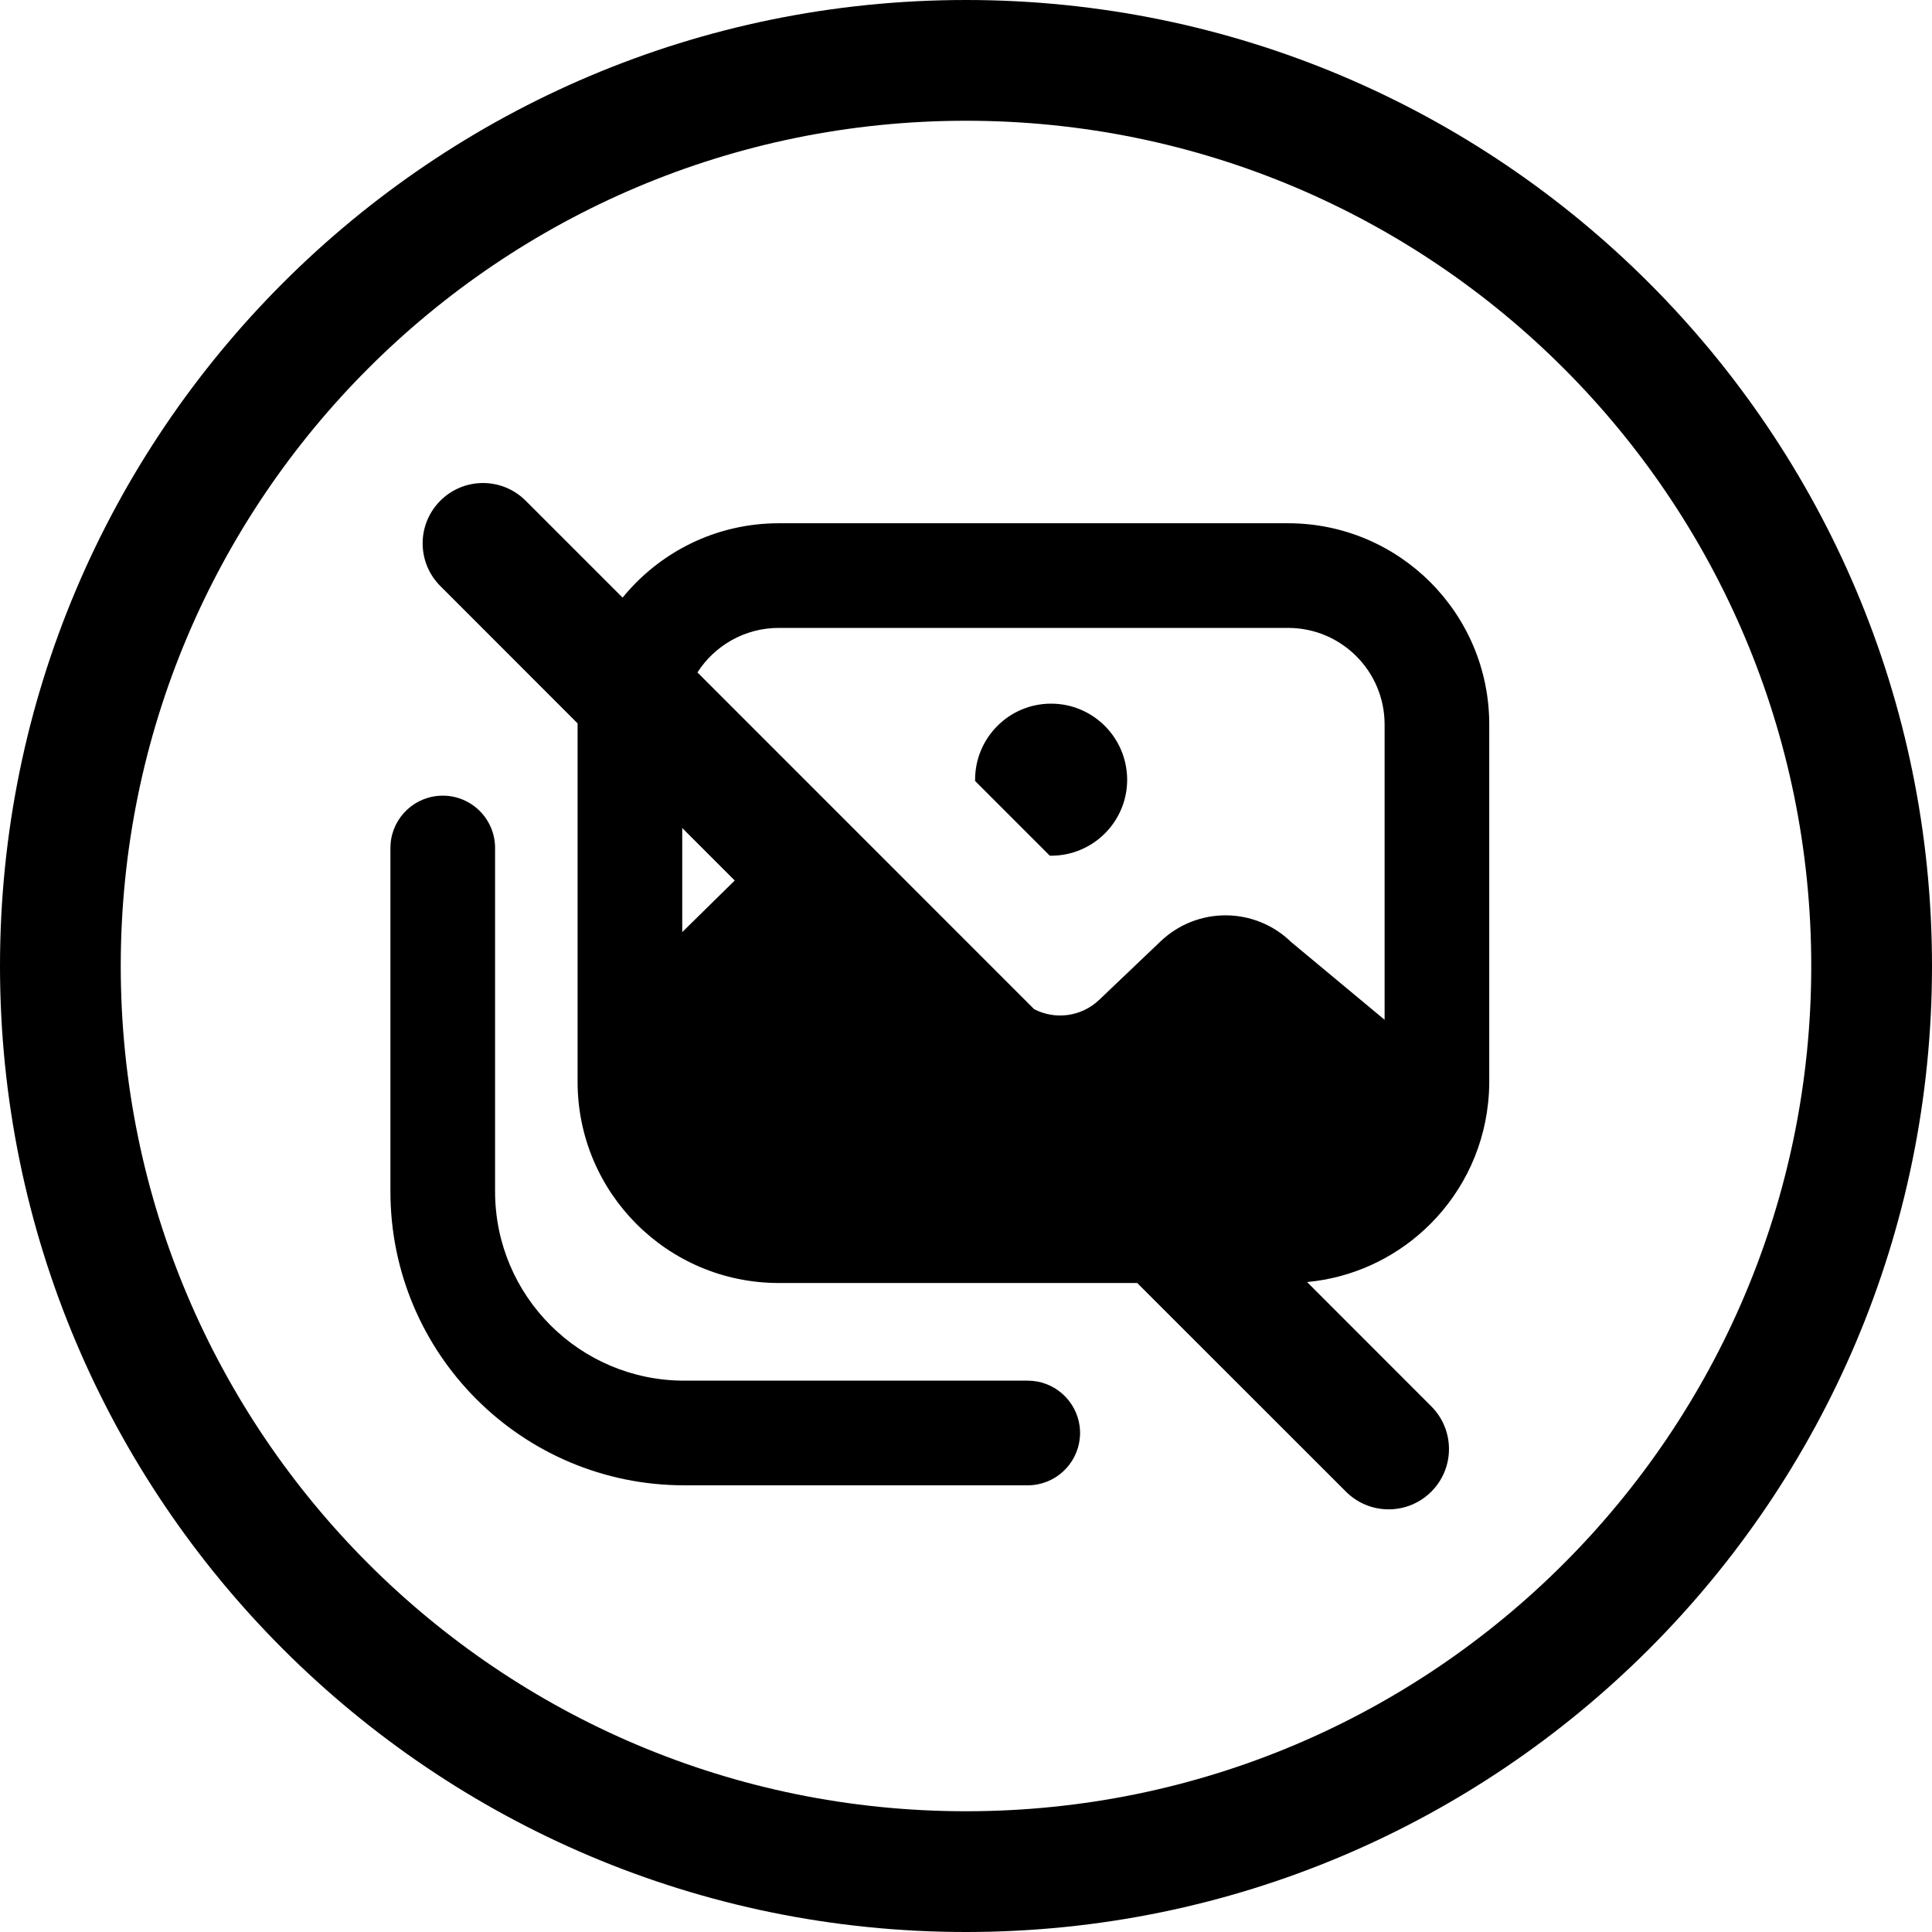 <svg width="24" height="24" viewBox="0 0 24 24" fill="none" xmlns="http://www.w3.org/2000/svg">
<path d="M12 1.5C17.799 1.5 22.5 6.201 22.5 12C22.5 17.799 17.799 22.5 12 22.5C6.201 22.5 1.5 17.799 1.5 12C1.5 6.201 6.201 1.5 12 1.5ZM24 12C24 5.373 18.627 0 12 0C5.373 0 0 5.373 0 12C0 18.627 5.373 24 12 24C18.627 24 24 18.627 24 12ZM7.175 9V13.438C7.175 14.818 8.294 15.938 9.675 15.938H14.127L16.72 18.53C17.013 18.823 17.487 18.823 17.78 18.53C18.073 18.237 18.073 17.763 17.78 17.47L16.237 15.926C16.795 15.874 17.3 15.638 17.69 15.28L17.69 15.28C18.126 14.88 18.419 14.327 18.485 13.707C18.495 13.619 18.5 13.529 18.5 13.438C18.5 13.437 18.5 13.437 18.5 13.437V9C18.5 7.619 17.381 6.5 16 6.5H9.675C8.892 6.5 8.193 6.86 7.734 7.424L6.53 6.22C6.237 5.927 5.763 5.927 5.47 6.22C5.177 6.513 5.177 6.987 5.47 7.28L7.175 8.986L7.175 8.987C7.175 8.991 7.175 8.996 7.175 9L7.175 9ZM12.846 12.536L8.664 8.353C8.877 8.021 9.25 7.8 9.675 7.8H10.211L10.211 7.8H16C16.663 7.8 17.2 8.337 17.2 9L17.2 12.668L16.04 11.703C15.59 11.264 14.873 11.259 14.417 11.694L13.654 12.421C13.431 12.633 13.105 12.671 12.846 12.536ZM9.127 10.938L8.475 11.579L8.475 10.286L9.127 10.938ZM13.041 10.63L13.041 10.63L13.057 10.63C13.579 10.63 14.002 10.207 14.002 9.686C14.002 9.686 14.002 9.686 14.002 9.686C14.002 9.682 14.002 9.678 14.002 9.674C14.001 9.654 14.001 9.635 13.999 9.616C13.963 9.127 13.555 8.741 13.057 8.741C12.536 8.741 12.113 9.164 12.113 9.686C12.113 9.686 12.113 9.686 12.113 9.686L12.113 9.702L12.113 9.702L13.041 10.63ZM4.852 10.484C4.851 10.501 4.85 10.518 4.85 10.534C4.85 10.534 4.85 10.534 4.85 10.534V14.801C4.85 16.817 6.484 18.451 8.5 18.451H12.767C13.103 18.451 13.38 18.195 13.413 17.868C13.416 17.846 13.417 17.824 13.417 17.801C13.417 17.801 13.417 17.801 13.417 17.801C13.417 17.798 13.417 17.796 13.417 17.793C13.416 17.768 13.415 17.744 13.412 17.719C13.371 17.399 13.098 17.151 12.767 17.151H8.5C7.202 17.151 6.15 16.099 6.15 14.801V10.534C6.15 10.175 5.859 9.884 5.5 9.884C5.158 9.884 4.877 10.149 4.852 10.484Z" fill="black"/>
</svg>
